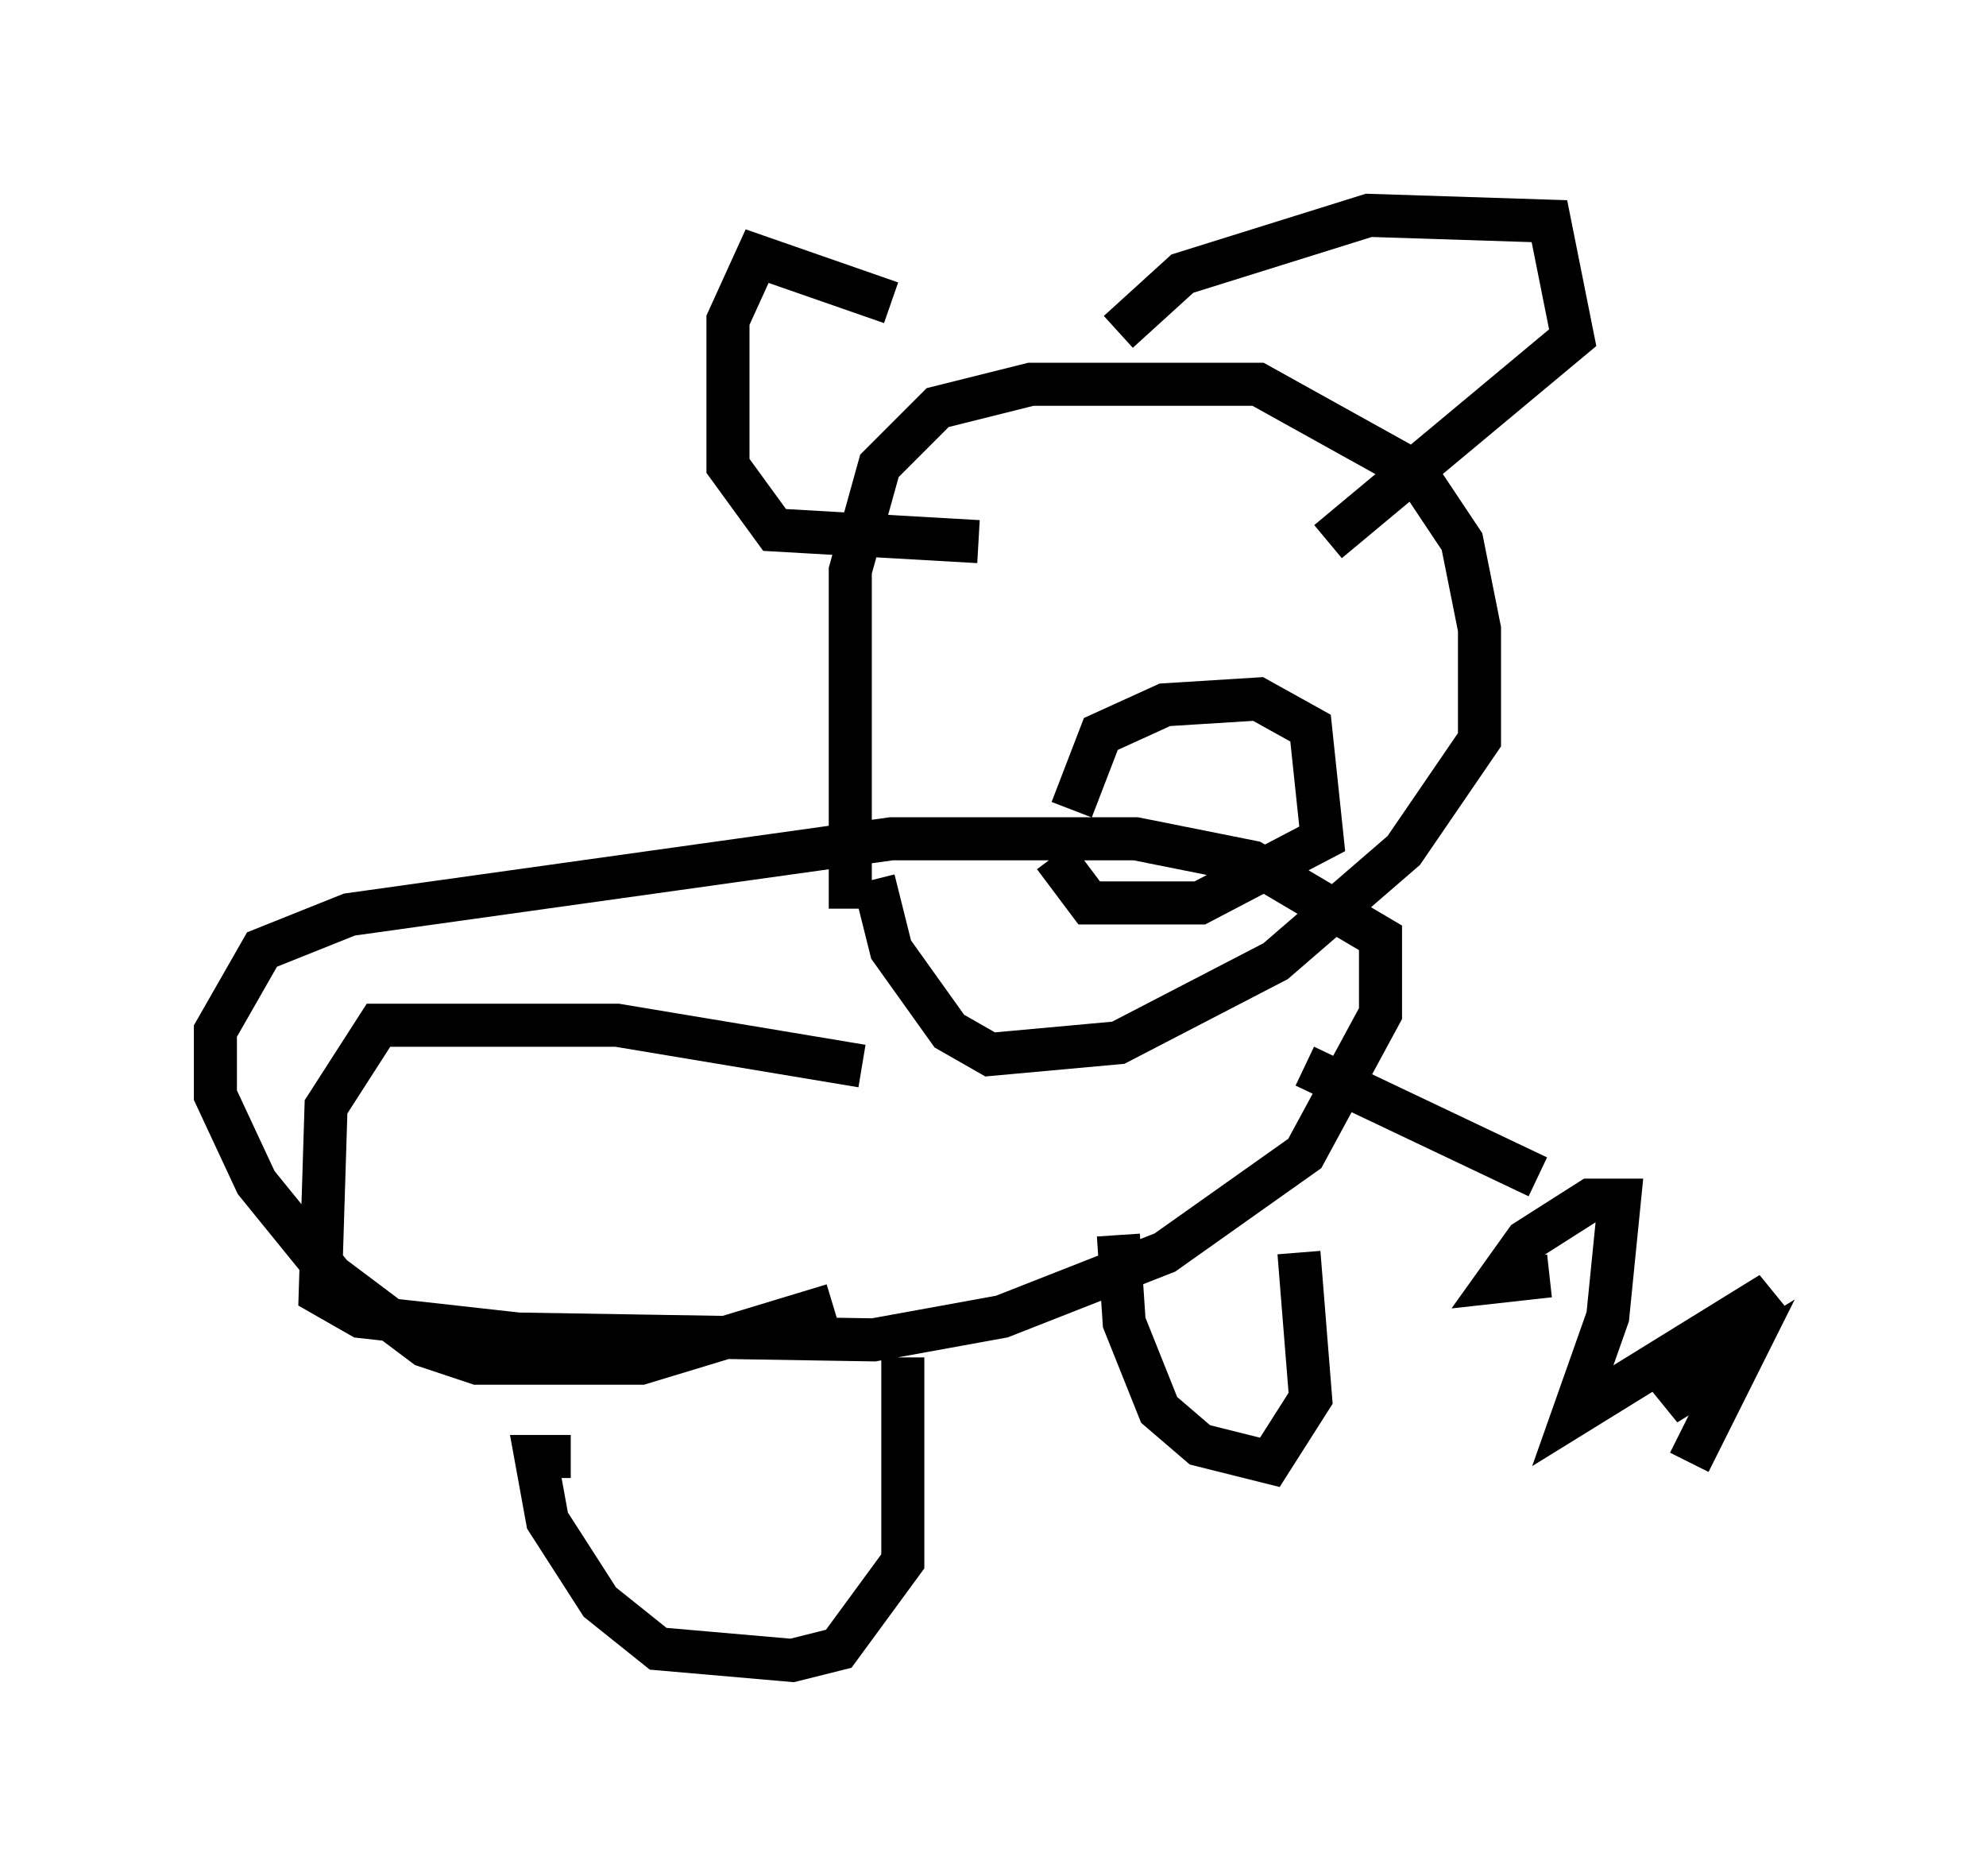<?xml version="1.0" encoding="utf-8" ?>
<svg baseProfile="full" height="43.559" version="1.1" width="46.13" xmlns="http://www.w3.org/2000/svg" xmlns:ev="http://www.w3.org/2001/xml-events" xmlns:xlink="http://www.w3.org/1999/xlink"><defs /><rect fill="white" height="43.559" width="46.13" x="0" y="0" /><path d="M20.291, 21.779 m-0.541, -0.677 l0.0, -7.848 0.677, -2.436 l1.353, -1.353 2.165, -0.541 l5.277, 0.0 3.654, 2.03 l1.083, 1.624 0.406, 2.03 l0.0, 2.571 -1.759, 2.571 l-2.977, 2.571 -3.654, 1.894 l-2.977, 0.271 -0.947, -0.541 l-1.353, -1.894 -0.406, -1.624 m0.406, -13.396 l-3.112, -1.083 -0.677, 1.488 l0.0, 3.383 1.083, 1.488 l4.736, 0.271 m3.248, -4.871 l1.488, -1.353 4.33, -1.353 l4.195, 0.135 0.541, 2.706 l-5.683, 4.736 m-5.954, 6.225 l0.677, -1.759 1.488, -0.677 l2.165, -0.135 1.218, 0.677 l0.271, 2.571 -2.842, 1.488 l-2.571, 0.0 -0.812, -1.083 m-4.465, 4.871 l-5.683, -0.947 -5.548, 0.0 l-1.218, 1.894 -0.135, 4.33 l0.947, 0.541 3.654, 0.406 l8.254, 0.135 2.977, -0.541 l3.789, -1.488 3.248, -2.3 l1.759, -3.248 0.0, -1.759 l-2.977, -1.759 -2.706, -0.541 l-5.683, 0.0 -12.584, 1.759 l-2.03, 0.812 -1.083, 1.894 l0.0, 1.488 0.947, 2.03 l1.759, 2.165 2.165, 1.624 l1.218, 0.406 3.789, 0.0 l4.465, -1.353 m1.624, 1.218 l0.0, 4.736 -1.488, 2.03 l-1.083, 0.271 -3.112, -0.271 l-1.353, -1.083 -1.218, -1.894 l-0.271, -1.488 0.812, 0.0 m12.72, -5.142 l0.135, 2.03 0.812, 2.03 l0.947, 0.812 1.624, 0.406 l0.947, -1.488 -0.271, -3.383 m-21.515, -0.812 l0.0, 0.0 m21.651, -3.518 l5.413, 2.571 m0.271, 2.3 l-1.218, 0.135 0.677, -0.947 l1.488, -0.947 0.677, 0.0 l-0.271, 2.706 -0.812, 2.3 l4.601, -2.842 -2.436, 2.571 l1.759, -1.083 -1.218, 2.436 " fill="none" stroke="black" stroke-width="1" /></svg>